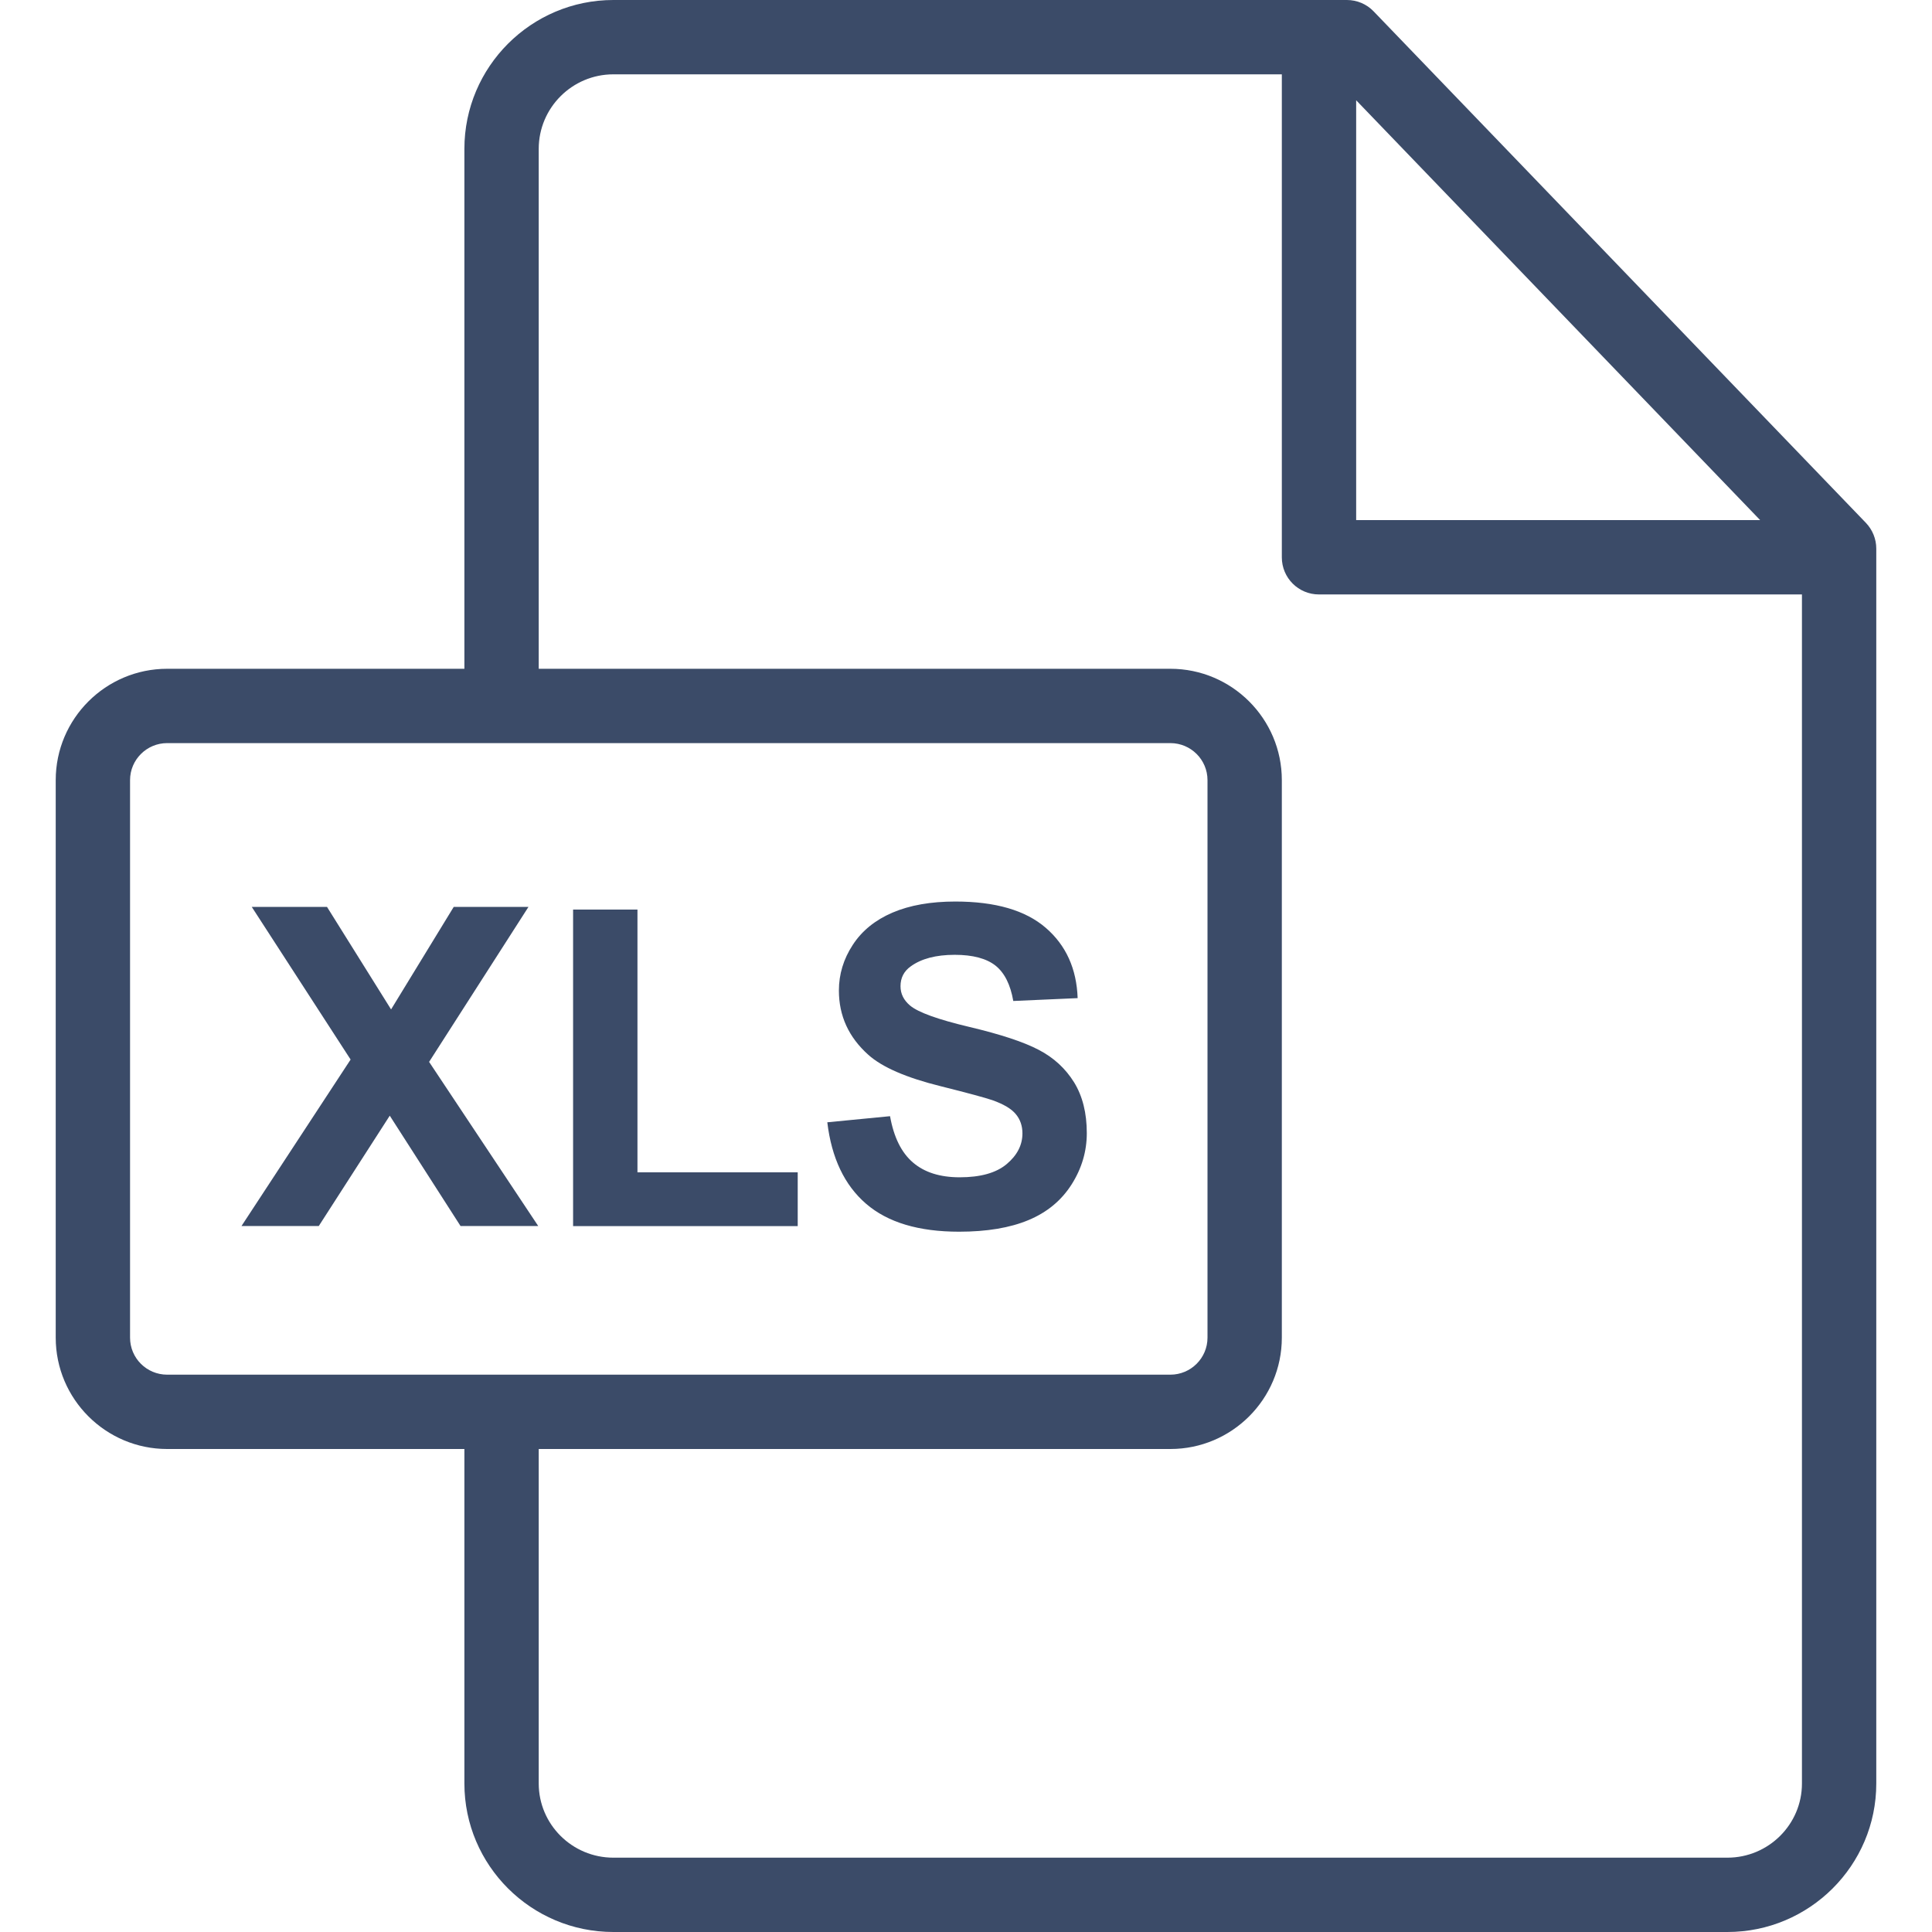 <svg width="19" height="19" viewBox="0 0 19 19" fill="none" xmlns="http://www.w3.org/2000/svg">
<path d="M18.35 5.142L13.509 0.112C13.44 0.04 13.345 0 13.246 0H6.032C5.224 0 4.567 0.657 4.567 1.464V6.577H1.644C1.04 6.577 0.548 7.068 0.548 7.672V13.155C0.548 13.759 1.04 14.25 1.644 14.25H4.567V17.539C4.567 18.345 5.224 19 6.032 19H16.988C17.795 19 18.452 18.345 18.452 17.54V5.395C18.452 5.301 18.415 5.21 18.35 5.142ZM13.337 0.986L17.31 5.115H13.337V0.986ZM1.644 13.519C1.442 13.519 1.279 13.356 1.279 13.155V7.672C1.279 7.471 1.443 7.308 1.644 7.308H11.51C11.711 7.308 11.875 7.471 11.875 7.672V13.155C11.875 13.356 11.711 13.519 11.51 13.519H1.644ZM17.721 17.54C17.721 17.942 17.392 18.269 16.988 18.269H6.032C5.627 18.269 5.298 17.942 5.298 17.539V14.25H11.51C12.114 14.25 12.606 13.759 12.606 13.155V7.672C12.606 7.068 12.114 6.577 11.51 6.577H5.298V1.464C5.298 1.06 5.627 0.731 6.032 0.731H12.606V5.481C12.606 5.683 12.769 5.846 12.971 5.846H17.721V17.54Z" fill="#3B4B68"/>
<path d="M10.563 10.644C10.479 10.509 10.364 10.402 10.216 10.325C10.068 10.247 9.84 10.172 9.532 10.099C9.224 10.026 9.03 9.956 8.95 9.889C8.887 9.836 8.856 9.773 8.856 9.699C8.856 9.617 8.889 9.552 8.956 9.504C9.06 9.428 9.205 9.39 9.389 9.39C9.567 9.39 9.701 9.426 9.79 9.496C9.879 9.567 9.937 9.683 9.965 9.844L10.598 9.816C10.588 9.528 10.484 9.297 10.285 9.125C10.085 8.952 9.789 8.866 9.395 8.866C9.154 8.866 8.948 8.902 8.777 8.975C8.607 9.048 8.476 9.154 8.386 9.293C8.295 9.432 8.25 9.582 8.25 9.741C8.25 9.99 8.346 10.2 8.539 10.373C8.676 10.496 8.914 10.599 9.254 10.683C9.518 10.749 9.687 10.795 9.761 10.82C9.87 10.859 9.946 10.904 9.989 10.956C10.033 11.008 10.055 11.072 10.055 11.146C10.055 11.261 10.003 11.362 9.899 11.449C9.796 11.535 9.642 11.578 9.438 11.578C9.245 11.578 9.092 11.53 8.979 11.433C8.865 11.336 8.79 11.184 8.753 10.977L8.136 11.037C8.178 11.388 8.305 11.655 8.517 11.838C8.73 12.022 9.035 12.113 9.432 12.113C9.704 12.113 9.932 12.075 10.114 11.999C10.297 11.923 10.438 11.806 10.538 11.649C10.638 11.492 10.688 11.323 10.688 11.144C10.688 10.945 10.646 10.779 10.563 10.644Z" fill="#3B4B68"/>
<path d="M6.269 11.529V8.945H5.636V12.058H7.845V11.529H6.269Z" fill="#3B4B68"/>
<path d="M4.22 10.443L5.197 8.919H4.462L3.846 9.927L3.216 8.919H2.476L3.448 10.42L2.375 12.057H3.135L3.833 10.972L4.529 12.057H5.293L4.22 10.443Z" fill="#3B4B68"/>
</svg>
